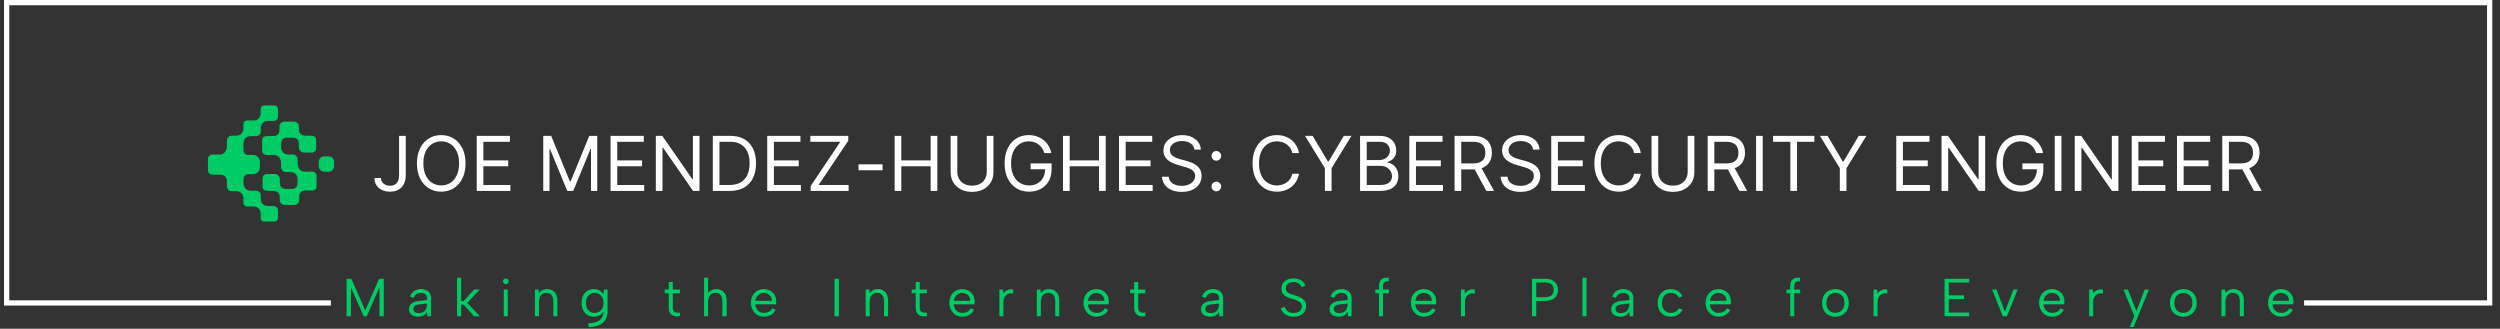 <svg xmlns="http://www.w3.org/2000/svg" version="1.1" xmlns:xlink="http://www.w3.org/1999/xlink" xmlns:svgjs="http://svgjs.dev/svgjs" width="2000" height="263" viewBox="0 0 2000 263"><rect x="0" y="0" width="2000" height="263" fill="#333333" stroke="none"/><g transform="matrix(1,0,0,1,-1.472,-0.706)"><svg viewBox="0 0 379 50" data-background-color="#121212" preserveAspectRatio="xMidYMid meet" height="263" width="2000" xmlns="http://www.w3.org/2000/svg" xmlns:xlink="http://www.w3.org/1999/xlink"><g id="tight-bounds" transform="matrix(1,0,0,1,0.279,0.134)"><svg viewBox="0 0 378.441 49.731" height="49.731" width="378.441"><g><svg></svg></g><g><svg viewBox="0 0 378.441 49.731" height="49.731" width="378.441"><g transform="matrix(1,0,0,1,-8.539,-100.364)"><path d="M8.539 146.836v-46.472h378.442v46.472l-28.624 0 0-0.796h27.827v-44.88h-376.848v44.88l48.915 0 0 0.796z" fill="#ffffff" fill-rule="nonzero" stroke="none" stroke-width="1" stroke-linecap="butt" stroke-linejoin="miter" stroke-miterlimit="10" stroke-dasharray="" stroke-dashoffset="0" font-family="none" font-weight="none" font-size="none" text-anchor="none" style="mix-blend-mode: normal" data-fill-palette-color="tertiary"></path><g><path transform="translate(59.948,148.47) scale(0.163,0.163)" d="M8.25-27.1v27.1h-4v-35h4.4l13 29.5 12.95-29.5h4.35v35h-4v-27.1l-11.9 27.1h-2.85zM83.09 0h-3.45l-0.3-4.5c-0.7 1.533-1.733 2.723-3.1 3.57-1.367 0.853-3.1 1.28-5.2 1.28v0c-1.8 0-3.333-0.283-4.6-0.85-1.267-0.567-2.243-1.377-2.93-2.43-0.68-1.047-1.02-2.287-1.02-3.72v0c0-2.1 0.783-3.827 2.35-5.18 1.567-1.347 3.833-2.17 6.8-2.47v0l7.7-0.85v-2c0-1.4-0.517-2.527-1.55-3.38-1.033-0.847-2.433-1.27-4.2-1.27v0c-1.733 0-3.177 0.4-4.33 1.2-1.147 0.8-1.937 1.95-2.37 3.45v0l-3.4-1.2c0.667-2.2 1.89-3.917 3.67-5.15 1.787-1.233 3.963-1.85 6.53-1.85v0c2.967 0 5.273 0.757 6.92 2.27 1.653 1.52 2.48 3.58 2.48 6.18v0zM79.34-11.15v-0.8l-7.75 0.9c-1.667 0.2-2.933 0.657-3.8 1.37-0.867 0.72-1.3 1.663-1.3 2.83v0c0 1.167 0.423 2.1 1.27 2.8 0.853 0.7 2.08 1.05 3.68 1.05v0c1.833 0 3.333-0.367 4.5-1.1 1.167-0.733 2.023-1.727 2.57-2.98 0.553-1.247 0.83-2.603 0.83-4.07zM107.32 0v-36h3.8v21.85h2.3l9.85-10.85h5.3l-11.8 12.5 11.85 12.5h-5.35l-9.85-10.9h-2.3v10.9zM150.91 0v-25h3.7v25zM152.81-30v0c-0.767 0-1.4-0.25-1.9-0.75-0.5-0.5-0.75-1.117-0.75-1.85v0c0-0.767 0.25-1.4 0.75-1.9 0.5-0.5 1.133-0.75 1.9-0.75v0c0.7 0 1.31 0.25 1.83 0.75 0.513 0.5 0.77 1.133 0.77 1.9v0c0 0.733-0.257 1.35-0.77 1.85-0.52 0.5-1.13 0.75-1.83 0.75zM180 0v-25h3.45l0.2 3.55c0.8-1.233 1.85-2.193 3.15-2.88 1.3-0.68 2.817-1.02 4.55-1.02v0c1.9 0 3.567 0.407 5 1.22 1.433 0.82 2.55 2.037 3.35 3.65 0.8 1.62 1.2 3.647 1.2 6.08v0 14.4h-3.75v-13.95c0-2.6-0.56-4.577-1.68-5.93-1.113-1.347-2.72-2.02-4.82-2.02v0c-2.167 0-3.86 0.717-5.08 2.15-1.213 1.433-1.82 3.55-1.82 6.35v0 13.4zM244.04-20.35l0.25-4.65h3.45v20.4c0 3.067-0.683 5.693-2.05 7.88-1.367 2.18-3.35 3.847-5.95 5-2.6 1.147-5.767 1.72-9.5 1.72v0l-0.6-3.45c4.7-0.067 8.267-1.04 10.7-2.92 2.433-1.887 3.65-4.63 3.65-8.23v0-0.55l0.4 0.1c-0.767 1.467-1.917 2.723-3.45 3.77-1.533 1.053-3.517 1.597-5.95 1.63v0c-2.3 0-4.31-0.527-6.03-1.58-1.713-1.047-3.047-2.537-4-4.47-0.947-1.933-1.42-4.2-1.42-6.8v0c0-2.6 0.473-4.86 1.42-6.78 0.953-1.913 2.287-3.403 4-4.47 1.72-1.067 3.73-1.6 6.03-1.6v0c1.5 0 2.833 0.223 4 0.67 1.167 0.453 2.167 1.053 3 1.8 0.833 0.753 1.517 1.597 2.05 2.53zM227.59-12.5v0c0 2.867 0.74 5.14 2.22 6.82 1.487 1.687 3.497 2.53 6.03 2.53v0c1.533 0 2.917-0.367 4.15-1.1 1.233-0.733 2.207-1.8 2.92-3.2 0.72-1.4 1.08-3.083 1.08-5.05v0c0-1.967-0.36-3.643-1.08-5.03-0.713-1.38-1.687-2.447-2.92-3.2-1.233-0.747-2.617-1.12-4.15-1.12v0c-2.5 0-4.5 0.85-6 2.55-1.5 1.7-2.25 3.967-2.25 6.8zM301.11-25h3.75v-7h3.75v7h6.65v3.5h-6.65v13.45c0 1.533 0.323 2.65 0.97 3.35 0.653 0.7 1.487 1.117 2.5 1.25 1.02 0.133 2.08 0.133 3.18 0v0 3.25c-1.3 0.3-2.577 0.383-3.83 0.25-1.247-0.133-2.363-0.507-3.35-1.12-0.98-0.62-1.763-1.497-2.35-2.63-0.58-1.133-0.87-2.583-0.87-4.35v0-13.45h-3.75zM337.8 0v-36h3.75v14.4c0.8-1.2 1.883-2.127 3.25-2.78 1.367-0.647 2.9-0.97 4.6-0.97v0c1.833 0 3.467 0.417 4.9 1.25 1.433 0.833 2.557 2.067 3.37 3.7 0.82 1.633 1.23 3.667 1.23 6.1v0 14.3h-4v-13.85c0-2.6-0.55-4.593-1.65-5.98-1.1-1.38-2.7-2.07-4.8-2.07v0c-2.167 0-3.86 0.733-5.08 2.2-1.213 1.467-1.82 3.6-1.82 6.4v0 13.3zM393.58 0.35v0c-2.333 0-4.407-0.567-6.22-1.7-1.82-1.133-3.247-2.683-4.28-4.65-1.033-1.967-1.55-4.217-1.55-6.75v0c0-2.433 0.517-4.6 1.55-6.5 1.033-1.9 2.45-3.393 4.25-4.48 1.8-1.08 3.85-1.62 6.15-1.62v0c2.267 0 4.293 0.5 6.08 1.5 1.78 1 3.17 2.383 4.17 4.15 1 1.767 1.467 3.783 1.4 6.05v0c0 0.367-0.017 0.75-0.05 1.15-0.033 0.4-0.067 0.833-0.1 1.3v0h-19.35c0.067 1.567 0.45 2.95 1.15 4.15 0.7 1.2 1.627 2.14 2.78 2.82 1.147 0.687 2.453 1.03 3.92 1.03v0c1.933 0 3.577-0.367 4.93-1.1 1.347-0.733 2.32-1.783 2.92-3.15v0l3.25 1.3c-1 2.1-2.45 3.707-4.35 4.82-1.9 1.12-4.117 1.68-6.65 1.68zM385.68-14.45h15.35c0.033-1.433-0.273-2.7-0.92-3.8-0.653-1.1-1.563-1.967-2.73-2.6-1.167-0.633-2.517-0.95-4.05-0.95v0c-1.333 0-2.55 0.317-3.65 0.95-1.1 0.633-2.007 1.507-2.72 2.62-0.72 1.12-1.147 2.38-1.28 3.78zM459.56 0v-35h4v35zM488.59 0v-25h3.45l0.2 3.55c0.8-1.233 1.85-2.193 3.15-2.88 1.3-0.68 2.817-1.02 4.55-1.02v0c1.9 0 3.567 0.407 5 1.22 1.433 0.82 2.55 2.037 3.35 3.65 0.8 1.62 1.2 3.647 1.2 6.08v0 14.4h-3.75v-13.95c0-2.6-0.557-4.577-1.67-5.93-1.12-1.347-2.73-2.02-4.83-2.02v0c-2.167 0-3.857 0.717-5.07 2.15-1.22 1.433-1.83 3.55-1.83 6.35v0 13.4zM531.53-25h3.75v-7h3.75v7h6.65v3.5h-6.65v13.45c0 1.533 0.327 2.65 0.98 3.35 0.647 0.7 1.48 1.117 2.5 1.25 1.013 0.133 2.07 0.133 3.17 0v0 3.25c-1.3 0.3-2.573 0.383-3.82 0.25-1.253-0.133-2.37-0.507-3.35-1.12-0.987-0.62-1.77-1.497-2.35-2.63-0.587-1.133-0.88-2.583-0.88-4.35v0-13.45h-3.75zM578.72 0.35v0c-2.333 0-4.41-0.567-6.23-1.7-1.813-1.133-3.237-2.683-4.27-4.65-1.033-1.967-1.55-4.217-1.55-6.75v0c0-2.433 0.517-4.6 1.55-6.5 1.033-1.9 2.45-3.393 4.25-4.48 1.8-1.08 3.85-1.62 6.15-1.62v0c2.267 0 4.29 0.5 6.07 1.5 1.787 1 3.18 2.383 4.18 4.15 1 1.767 1.467 3.783 1.4 6.05v0c0 0.367-0.017 0.75-0.05 1.15-0.033 0.4-0.067 0.833-0.1 1.3v0h-19.35c0.067 1.567 0.45 2.95 1.15 4.15 0.7 1.2 1.623 2.14 2.77 2.82 1.153 0.687 2.463 1.03 3.93 1.03v0c1.933 0 3.573-0.367 4.92-1.1 1.353-0.733 2.33-1.783 2.93-3.15v0l3.25 1.3c-1 2.1-2.45 3.707-4.35 4.82-1.9 1.12-4.117 1.68-6.65 1.68zM570.82-14.45h15.35c0.033-1.433-0.277-2.7-0.93-3.8-0.647-1.1-1.553-1.967-2.72-2.6-1.167-0.633-2.517-0.95-4.05-0.95v0c-1.333 0-2.55 0.317-3.65 0.95-1.1 0.633-2.01 1.507-2.73 2.62-0.713 1.12-1.137 2.38-1.27 3.78zM613.36 0v-25h3.45l0.2 3.65c0.667-0.9 1.473-1.667 2.42-2.3 0.953-0.633 2.003-1.077 3.15-1.33 1.153-0.247 2.38-0.253 3.68-0.02v0 3.75c-1.4-0.267-2.66-0.267-3.78 0-1.113 0.267-2.07 0.767-2.87 1.5-0.8 0.733-1.417 1.657-1.85 2.77-0.433 1.12-0.65 2.413-0.65 3.88v0 13.1zM648.29 0v-25h3.45l0.2 3.55c0.8-1.233 1.85-2.193 3.15-2.88 1.3-0.68 2.817-1.02 4.55-1.02v0c1.9 0 3.567 0.407 5 1.22 1.433 0.82 2.55 2.037 3.35 3.65 0.8 1.62 1.2 3.647 1.2 6.08v0 14.4h-3.75v-13.95c0-2.6-0.557-4.577-1.67-5.93-1.12-1.347-2.73-2.02-4.83-2.02v0c-2.167 0-3.857 0.717-5.07 2.15-1.22 1.433-1.83 3.55-1.83 6.35v0 13.4zM703.88 0.35v0c-2.333 0-4.407-0.567-6.22-1.7-1.82-1.133-3.247-2.683-4.28-4.65-1.033-1.967-1.55-4.217-1.55-6.75v0c0-2.433 0.517-4.6 1.55-6.5 1.033-1.9 2.45-3.393 4.25-4.48 1.8-1.08 3.85-1.62 6.15-1.62v0c2.267 0 4.293 0.5 6.08 1.5 1.78 1 3.17 2.383 4.17 4.15 1 1.767 1.467 3.783 1.4 6.05v0c0 0.367-0.017 0.75-0.05 1.15-0.033 0.4-0.067 0.833-0.1 1.3v0h-19.35c0.067 1.567 0.45 2.95 1.15 4.15 0.7 1.2 1.627 2.14 2.78 2.82 1.147 0.687 2.453 1.03 3.92 1.03v0c1.933 0 3.577-0.367 4.93-1.1 1.347-0.733 2.32-1.783 2.92-3.15v0l3.25 1.3c-1 2.1-2.45 3.707-4.35 4.82-1.9 1.12-4.117 1.68-6.65 1.68zM695.98-14.45h15.35c0.033-1.433-0.273-2.7-0.92-3.8-0.653-1.1-1.563-1.967-2.73-2.6-1.167-0.633-2.517-0.95-4.05-0.95v0c-1.333 0-2.55 0.317-3.65 0.95-1.1 0.633-2.007 1.507-2.72 2.62-0.72 1.12-1.147 2.38-1.28 3.78zM735.37-25h3.75v-7h3.75v7h6.65v3.5h-6.65v13.45c0 1.533 0.323 2.65 0.97 3.35 0.653 0.7 1.487 1.117 2.5 1.25 1.02 0.133 2.08 0.133 3.18 0v0 3.25c-1.3 0.3-2.577 0.383-3.83 0.25-1.247-0.133-2.363-0.507-3.35-1.12-0.98-0.62-1.763-1.497-2.35-2.63-0.58-1.133-0.87-2.583-0.87-4.35v0-13.45h-3.75zM822.09 0h-3.45l-0.3-4.5c-0.7 1.533-1.733 2.723-3.1 3.57-1.367 0.853-3.1 1.28-5.2 1.28v0c-1.8 0-3.333-0.283-4.6-0.85-1.267-0.567-2.24-1.377-2.92-2.43-0.687-1.047-1.03-2.287-1.03-3.72v0c0-2.1 0.783-3.827 2.35-5.18 1.567-1.347 3.833-2.17 6.8-2.47v0l7.7-0.85v-2c0-1.4-0.517-2.527-1.55-3.38-1.033-0.847-2.433-1.27-4.2-1.27v0c-1.733 0-3.173 0.4-4.32 1.2-1.153 0.8-1.947 1.95-2.38 3.45v0l-3.4-1.2c0.667-2.2 1.893-3.917 3.68-5.15 1.78-1.233 3.953-1.85 6.52-1.85v0c2.967 0 5.277 0.757 6.93 2.27 1.647 1.52 2.47 3.58 2.47 6.18v0zM818.34-11.15v-0.8l-7.75 0.9c-1.667 0.2-2.933 0.657-3.8 1.37-0.867 0.72-1.3 1.663-1.3 2.83v0c0 1.167 0.427 2.1 1.28 2.8 0.847 0.7 2.07 1.05 3.67 1.05v0c1.833 0 3.333-0.367 4.5-1.1 1.167-0.733 2.027-1.727 2.58-2.98 0.547-1.247 0.82-2.603 0.82-4.07zM875.97-7.45l3.65-1.45c0.2 0.9 0.623 1.79 1.27 2.67 0.653 0.887 1.553 1.62 2.7 2.2 1.153 0.587 2.63 0.88 4.43 0.88v0c2.567 0 4.467-0.6 5.7-1.8 1.233-1.2 1.85-2.617 1.85-4.25v0c0-1.3-0.35-2.367-1.05-3.2-0.7-0.833-1.65-1.527-2.85-2.08-1.2-0.547-2.55-1.037-4.05-1.47v0c-1.333-0.367-2.66-0.777-3.98-1.23-1.313-0.447-2.503-1.013-3.57-1.7-1.067-0.68-1.917-1.57-2.55-2.67-0.633-1.1-0.95-2.467-0.95-4.1v0c0-1.967 0.467-3.677 1.4-5.13 0.933-1.447 2.25-2.57 3.95-3.37 1.7-0.8 3.683-1.2 5.95-1.2v0c1.967 0 3.683 0.283 5.15 0.85 1.467 0.567 2.69 1.357 3.67 2.37 0.987 1.02 1.713 2.197 2.18 3.53v0l-3.55 1.35c-0.233-0.767-0.683-1.51-1.35-2.23-0.667-0.713-1.533-1.303-2.6-1.77-1.067-0.467-2.283-0.7-3.65-0.7v0c-1.333 0-2.543 0.233-3.63 0.7-1.08 0.467-1.937 1.133-2.57 2-0.633 0.867-0.95 1.917-0.95 3.15v0c0 1.333 0.373 2.39 1.12 3.17 0.753 0.787 1.753 1.42 3 1.9 1.253 0.487 2.63 0.947 4.13 1.38v0c1.367 0.433 2.69 0.9 3.97 1.4 1.287 0.5 2.437 1.117 3.45 1.85 1.02 0.733 1.83 1.65 2.43 2.75 0.6 1.1 0.9 2.45 0.9 4.05v0c0 1.767-0.417 3.41-1.25 4.93-0.833 1.513-2.093 2.727-3.78 3.64-1.68 0.92-3.837 1.38-6.47 1.38v0c-2.2 0-4.133-0.343-5.8-1.03-1.667-0.68-3.033-1.603-4.1-2.77-1.067-1.167-1.8-2.5-2.2-4zM942 0h-3.45l-0.3-4.5c-0.7 1.533-1.733 2.723-3.1 3.57-1.367 0.853-3.1 1.28-5.2 1.28v0c-1.8 0-3.333-0.283-4.6-0.85-1.267-0.567-2.24-1.377-2.92-2.43-0.687-1.047-1.03-2.287-1.03-3.72v0c0-2.1 0.783-3.827 2.35-5.18 1.567-1.347 3.833-2.17 6.8-2.47v0l7.7-0.85v-2c0-1.4-0.517-2.527-1.55-3.38-1.033-0.847-2.433-1.27-4.2-1.27v0c-1.733 0-3.173 0.4-4.32 1.2-1.153 0.8-1.947 1.95-2.38 3.45v0l-3.4-1.2c0.667-2.2 1.893-3.917 3.68-5.15 1.78-1.233 3.953-1.85 6.52-1.85v0c2.967 0 5.277 0.757 6.93 2.27 1.647 1.52 2.47 3.58 2.47 6.18v0zM938.25-11.15v-0.8l-7.75 0.9c-1.667 0.2-2.933 0.657-3.8 1.37-0.867 0.72-1.3 1.663-1.3 2.83v0c0 1.167 0.427 2.1 1.28 2.8 0.847 0.7 2.07 1.05 3.67 1.05v0c1.833 0 3.333-0.367 4.5-1.1 1.167-0.733 2.027-1.727 2.58-2.98 0.547-1.247 0.82-2.603 0.82-4.07zM967.59-25v-2.95c0-1.833 0.3-3.383 0.9-4.65 0.6-1.267 1.557-2.193 2.87-2.78 1.32-0.58 3.08-0.787 5.28-0.62v0 3.35c-2-0.167-3.383 0.157-4.15 0.97-0.767 0.82-1.15 2.063-1.15 3.73v0 2.95h5.5v3.5h-5.5v21.5h-3.75v-21.5h-3.5v-3.5zM1009.38 0.35v0c-2.333 0-4.41-0.567-6.23-1.7-1.813-1.133-3.237-2.683-4.27-4.65-1.033-1.967-1.55-4.217-1.55-6.75v0c0-2.433 0.517-4.6 1.55-6.5 1.033-1.9 2.45-3.393 4.25-4.48 1.8-1.08 3.85-1.62 6.15-1.62v0c2.267 0 4.29 0.5 6.07 1.5 1.787 1 3.18 2.383 4.18 4.15 1 1.767 1.467 3.783 1.4 6.05v0c0 0.367-0.017 0.75-0.05 1.15-0.033 0.4-0.067 0.833-0.1 1.3v0h-19.35c0.067 1.567 0.45 2.95 1.15 4.15 0.7 1.2 1.623 2.14 2.77 2.82 1.153 0.687 2.463 1.03 3.93 1.03v0c1.933 0 3.573-0.367 4.92-1.1 1.353-0.733 2.33-1.783 2.93-3.15v0l3.25 1.3c-1 2.1-2.45 3.707-4.35 4.82-1.9 1.12-4.117 1.68-6.65 1.68zM1001.48-14.45h15.35c0.033-1.433-0.277-2.7-0.93-3.8-0.647-1.1-1.553-1.967-2.72-2.6-1.167-0.633-2.517-0.95-4.05-0.95v0c-1.333 0-2.55 0.317-3.65 0.95-1.1 0.633-2.01 1.507-2.73 2.62-0.713 1.12-1.137 2.38-1.27 3.78zM1044.01 0v-25h3.45l0.2 3.65c0.667-0.9 1.477-1.667 2.43-2.3 0.947-0.633 1.997-1.077 3.15-1.33 1.147-0.247 2.37-0.253 3.67-0.02v0 3.75c-1.4-0.267-2.657-0.267-3.77 0-1.12 0.267-2.08 0.767-2.88 1.5-0.8 0.733-1.417 1.657-1.85 2.77-0.433 1.12-0.65 2.413-0.65 3.88v0 13.1zM1114.29-17.8h8.35c1.867 0 3.383-0.283 4.55-0.85 1.167-0.567 2.023-1.367 2.57-2.4 0.553-1.033 0.83-2.233 0.83-3.6v0c0-2.167-0.627-3.85-1.88-5.05-1.247-1.2-3.27-1.8-6.07-1.8v0h-8.35zM1134.54-24.65v0c0 1.367-0.227 2.673-0.68 3.92-0.447 1.253-1.153 2.363-2.12 3.33-0.967 0.967-2.2 1.723-3.7 2.27-1.5 0.553-3.3 0.83-5.4 0.83v0h-8.35v14.3h-4v-35h12.35c2.733 0 4.973 0.467 6.72 1.4 1.753 0.933 3.053 2.183 3.9 3.75 0.853 1.567 1.28 3.3 1.28 5.2zM1157.42 0v-36h3.75v36zM1204.86 0h-3.45l-0.3-4.5c-0.7 1.533-1.733 2.723-3.1 3.57-1.367 0.853-3.1 1.28-5.2 1.28v0c-1.8 0-3.333-0.283-4.6-0.85-1.267-0.567-2.24-1.377-2.92-2.43-0.687-1.047-1.03-2.287-1.03-3.72v0c0-2.1 0.783-3.827 2.35-5.18 1.567-1.347 3.833-2.17 6.8-2.47v0l7.7-0.85v-2c0-1.4-0.517-2.527-1.55-3.38-1.033-0.847-2.433-1.27-4.2-1.27v0c-1.733 0-3.173 0.4-4.32 1.2-1.153 0.8-1.947 1.95-2.38 3.45v0l-3.4-1.2c0.667-2.2 1.893-3.917 3.68-5.15 1.78-1.233 3.953-1.85 6.52-1.85v0c2.967 0 5.277 0.757 6.93 2.27 1.647 1.52 2.47 3.58 2.47 6.18v0zM1201.11-11.15v-0.8l-7.75 0.9c-1.667 0.2-2.933 0.657-3.8 1.37-0.867 0.72-1.3 1.663-1.3 2.83v0c0 1.167 0.427 2.1 1.28 2.8 0.847 0.7 2.07 1.05 3.67 1.05v0c1.833 0 3.333-0.367 4.5-1.1 1.167-0.733 2.027-1.727 2.58-2.98 0.547-1.247 0.82-2.603 0.82-4.07zM1239.75 0.35v0c-2.433 0-4.567-0.533-6.4-1.6-1.833-1.067-3.26-2.56-4.28-4.48-1.013-1.913-1.52-4.137-1.52-6.67v0c0-2.567 0.507-4.827 1.52-6.78 1.02-1.947 2.447-3.463 4.28-4.55 1.833-1.08 3.967-1.62 6.4-1.62v0c2.567 0 4.817 0.59 6.75 1.77 1.933 1.187 3.333 2.83 4.2 4.93v0l-3.45 1.2c-0.5-1.333-1.41-2.393-2.73-3.18-1.313-0.78-2.837-1.17-4.57-1.17v0c-1.7 0-3.177 0.383-4.43 1.15-1.247 0.767-2.213 1.85-2.9 3.25-0.68 1.4-1.02 3.05-1.02 4.95v0c0 2.8 0.75 5.04 2.25 6.72 1.5 1.687 3.5 2.53 6 2.53v0c1.7 0 3.217-0.383 4.55-1.15 1.333-0.767 2.317-1.8 2.95-3.1v0l3.4 1.2c-0.9 2.067-2.317 3.683-4.25 4.85-1.933 1.167-4.183 1.75-6.75 1.75zM1284.34 0.35v0c-2.333 0-4.41-0.567-6.23-1.7-1.813-1.133-3.237-2.683-4.27-4.65-1.033-1.967-1.55-4.217-1.55-6.75v0c0-2.433 0.517-4.6 1.55-6.5 1.033-1.9 2.45-3.393 4.25-4.48 1.8-1.08 3.85-1.62 6.15-1.62v0c2.267 0 4.29 0.5 6.07 1.5 1.787 1 3.18 2.383 4.18 4.15 1 1.767 1.467 3.783 1.4 6.05v0c0 0.367-0.017 0.75-0.05 1.15-0.033 0.4-0.067 0.833-0.1 1.3v0h-19.35c0.067 1.567 0.45 2.95 1.15 4.15 0.7 1.2 1.623 2.14 2.77 2.82 1.153 0.687 2.463 1.03 3.93 1.03v0c1.933 0 3.573-0.367 4.92-1.1 1.353-0.733 2.33-1.783 2.93-3.15v0l3.25 1.3c-1 2.1-2.45 3.707-4.35 4.82-1.9 1.12-4.117 1.68-6.65 1.68zM1276.44-14.45h15.35c0.033-1.433-0.277-2.7-0.93-3.8-0.647-1.1-1.553-1.967-2.72-2.6-1.167-0.633-2.517-0.95-4.05-0.95v0c-1.333 0-2.55 0.317-3.65 0.95-1.1 0.633-2.01 1.507-2.73 2.62-0.713 1.12-1.137 2.38-1.27 3.78zM1351.26-25v-2.95c0-1.833 0.3-3.383 0.9-4.65 0.6-1.267 1.56-2.193 2.88-2.78 1.313-0.58 3.07-0.787 5.27-0.62v0 3.35c-2-0.167-3.383 0.157-4.15 0.97-0.767 0.82-1.15 2.063-1.15 3.73v0 2.95h5.5v3.5h-5.5v21.5h-3.75v-21.5h-3.5v-3.5zM1393.35 0.35v0c-2.367 0-4.483-0.517-6.35-1.55-1.867-1.033-3.333-2.51-4.4-4.43-1.067-1.913-1.6-4.187-1.6-6.82v0c0-2.667 0.54-4.967 1.62-6.9 1.087-1.933 2.57-3.417 4.45-4.45 1.887-1.033 4.013-1.55 6.38-1.55v0c2.367 0 4.49 0.517 6.37 1.55 1.887 1.033 3.37 2.507 4.45 4.42 1.087 1.92 1.63 4.197 1.63 6.83v0c0 2.667-0.55 4.967-1.65 6.9-1.1 1.933-2.6 3.417-4.5 4.45-1.9 1.033-4.033 1.55-6.4 1.55zM1393.3-3.2v0c1.467 0 2.85-0.323 4.15-0.97 1.3-0.653 2.357-1.673 3.17-3.06 0.82-1.38 1.23-3.137 1.23-5.27v0c0-2.167-0.4-3.933-1.2-5.3-0.8-1.367-1.843-2.377-3.13-3.03-1.28-0.647-2.653-0.97-4.12-0.97v0c-1.467 0-2.833 0.323-4.1 0.97-1.267 0.653-2.293 1.67-3.08 3.05-0.78 1.387-1.17 3.147-1.17 5.28v0c0 2.167 0.383 3.933 1.15 5.3 0.767 1.367 1.773 2.377 3.02 3.03 1.253 0.647 2.613 0.97 4.08 0.97zM1428.98 0v-25h3.45l0.2 3.65c0.667-0.9 1.477-1.667 2.43-2.3 0.947-0.633 1.997-1.077 3.15-1.33 1.147-0.247 2.37-0.253 3.67-0.02v0 3.75c-1.4-0.267-2.657-0.267-3.77 0-1.12 0.267-2.08 0.767-2.88 1.5-0.8 0.733-1.417 1.657-1.85 2.77-0.433 1.12-0.65 2.413-0.65 3.88v0 13.1zM1518.21-35v3.5h-18.95v11.95h14.25v3.5h-14.25v12.55h18.95v3.5h-22.95v-35zM1539.7-25h4l7.9 20.8 7.95-20.8h3.95l-10 25h-3.9zM1595.53 0.35v0c-2.333 0-4.407-0.567-6.22-1.7-1.82-1.133-3.247-2.683-4.28-4.65-1.033-1.967-1.55-4.217-1.55-6.75v0c0-2.433 0.517-4.6 1.55-6.5 1.033-1.9 2.45-3.393 4.25-4.48 1.8-1.08 3.85-1.62 6.15-1.62v0c2.267 0 4.293 0.5 6.08 1.5 1.78 1 3.17 2.383 4.17 4.15 1 1.767 1.467 3.783 1.4 6.05v0c0 0.367-0.017 0.75-0.05 1.15-0.033 0.4-0.067 0.833-0.1 1.3v0h-19.35c0.067 1.567 0.45 2.95 1.15 4.15 0.7 1.2 1.627 2.14 2.78 2.82 1.147 0.687 2.453 1.03 3.92 1.03v0c1.933 0 3.577-0.367 4.93-1.1 1.347-0.733 2.32-1.783 2.92-3.15v0l3.25 1.3c-1 2.1-2.45 3.707-4.35 4.82-1.9 1.12-4.117 1.68-6.65 1.68zM1587.63-14.45h15.35c0.033-1.433-0.273-2.7-0.92-3.8-0.653-1.1-1.563-1.967-2.73-2.6-1.167-0.633-2.517-0.95-4.05-0.95v0c-1.333 0-2.55 0.317-3.65 0.95-1.1 0.633-2.007 1.507-2.72 2.62-0.72 1.12-1.147 2.38-1.28 3.78zM1630.17 0v-25h3.45l0.2 3.65c0.667-0.9 1.473-1.667 2.42-2.3 0.953-0.633 2.003-1.077 3.15-1.33 1.153-0.247 2.38-0.253 3.68-0.02v0 3.75c-1.4-0.267-2.66-0.267-3.78 0-1.113 0.267-2.07 0.767-2.87 1.5-0.8 0.733-1.417 1.657-1.85 2.77-0.433 1.12-0.65 2.413-0.65 3.88v0 13.1zM1674.31-4.8l7.75-20.2h3.9l-14.3 35h-3.6l4.25-10.35-10.1-24.65h4.1zM1717.99 0.35v0c-2.367 0-4.483-0.517-6.35-1.55-1.867-1.033-3.333-2.51-4.4-4.43-1.067-1.913-1.6-4.187-1.6-6.82v0c0-2.667 0.543-4.967 1.63-6.9 1.08-1.933 2.563-3.417 4.45-4.45 1.88-1.033 4.003-1.55 6.37-1.55v0c2.367 0 4.493 0.517 6.38 1.55 1.88 1.033 3.363 2.507 4.45 4.42 1.08 1.92 1.62 4.197 1.62 6.83v0c0 2.667-0.55 4.967-1.65 6.9-1.1 1.933-2.6 3.417-4.5 4.45-1.9 1.033-4.033 1.55-6.4 1.55zM1717.94-3.2v0c1.467 0 2.85-0.323 4.15-0.97 1.3-0.653 2.36-1.673 3.18-3.06 0.813-1.38 1.22-3.137 1.22-5.27v0c0-2.167-0.4-3.933-1.2-5.3-0.8-1.367-1.84-2.377-3.12-3.03-1.287-0.647-2.663-0.97-4.13-0.97v0c-1.467 0-2.833 0.323-4.1 0.97-1.267 0.653-2.29 1.67-3.07 3.05-0.787 1.387-1.18 3.147-1.18 5.28v0c0 2.167 0.383 3.933 1.15 5.3 0.767 1.367 1.777 2.377 3.03 3.03 1.247 0.647 2.603 0.97 4.07 0.97zM1753.63 0v-25h3.45l0.2 3.55c0.8-1.233 1.85-2.193 3.15-2.88 1.3-0.68 2.817-1.02 4.55-1.02v0c1.9 0 3.567 0.407 5 1.22 1.433 0.82 2.55 2.037 3.35 3.65 0.8 1.62 1.2 3.647 1.2 6.08v0 14.4h-3.75v-13.95c0-2.6-0.557-4.577-1.67-5.93-1.12-1.347-2.73-2.02-4.83-2.02v0c-2.167 0-3.857 0.717-5.07 2.15-1.22 1.433-1.83 3.55-1.83 6.35v0 13.4zM1809.22 0.35v0c-2.333 0-4.41-0.567-6.23-1.7-1.813-1.133-3.237-2.683-4.27-4.65-1.033-1.967-1.55-4.217-1.55-6.75v0c0-2.433 0.517-4.6 1.55-6.5 1.033-1.9 2.45-3.393 4.25-4.48 1.8-1.08 3.85-1.62 6.15-1.62v0c2.267 0 4.29 0.5 6.07 1.5 1.787 1 3.18 2.383 4.18 4.15 1 1.767 1.467 3.783 1.4 6.05v0c0 0.367-0.017 0.75-0.05 1.15-0.033 0.4-0.067 0.833-0.1 1.3v0h-19.35c0.067 1.567 0.45 2.95 1.15 4.15 0.7 1.2 1.623 2.14 2.77 2.82 1.153 0.687 2.463 1.03 3.93 1.03v0c1.933 0 3.573-0.367 4.92-1.1 1.353-0.733 2.33-1.783 2.93-3.15v0l3.25 1.3c-1 2.1-2.45 3.707-4.35 4.82-1.9 1.12-4.117 1.68-6.65 1.68zM1801.32-14.45h15.35c0.033-1.433-0.277-2.7-0.93-3.8-0.647-1.1-1.553-1.967-2.72-2.6-1.167-0.633-2.517-0.95-4.05-0.95v0c-1.333 0-2.55 0.317-3.65 0.95-1.1 0.633-2.01 1.507-2.73 2.62-0.713 1.12-1.137 2.38-1.27 3.78z" fill="#00cc66" fill-rule="nonzero" stroke="none" stroke-width="1" stroke-linecap="butt" stroke-linejoin="miter" stroke-miterlimit="10" stroke-dasharray="" stroke-dashoffset="0" font-family="none" font-weight="none" font-size="none" text-anchor="none" style="mix-blend-mode: normal" data-fill-palette-color="secondary" id="text-1"></path></g></g><g transform="matrix(1,0,0,1,31.013,16.034)"><svg viewBox="0 0 316.416 17.664" height="17.664" width="316.416"><g><svg viewBox="0 0 339.22 18.937" height="17.664" width="316.416"><g transform="matrix(1,0,0,1,22.804,3.853)"><svg viewBox="0 0 316.416 11.232" height="11.232" width="316.416"><g id="textblocktransform"><svg viewBox="0 0 316.416 11.232" height="11.232" width="316.416" id="textblock"><g><svg viewBox="0 0 316.416 11.232" height="11.232" width="316.416"><g transform="matrix(1,0,0,1,0,0)"><svg width="316.416" viewBox="-1.94 -40.86 1254.56 45.5" height="11.232" data-palette-color="#ffffff"><path d="M18.32-10.37L18.32-36.36 22.73-36.36 22.73-10.37Q22.73-6.89 21.45-4.46 20.17-2.02 17.84-0.76 15.52 0.5 12.36 0.5L12.36 0.5Q9.38 0.5 7.05-0.59 4.72-1.69 3.39-3.71 2.06-5.74 2.06-8.52L2.06-8.52 6.39-8.52Q6.39-6.98 7.16-5.83 7.94-4.69 9.29-4.05 10.64-3.41 12.36-3.41L12.36-3.41Q14.26-3.41 15.59-4.21 16.92-5.01 17.62-6.56 18.32-8.11 18.32-10.37L18.32-10.37ZM62.21-18.18L62.21-18.18Q62.21-12.43 60.14-8.24 58.06-4.05 54.44-1.78 50.81 0.5 46.16 0.5L46.16 0.5Q41.51 0.5 37.89-1.78 34.27-4.05 32.19-8.24 30.11-12.43 30.11-18.18L30.11-18.18Q30.11-23.93 32.19-28.13 34.27-32.32 37.89-34.59 41.51-36.86 46.16-36.86L46.16-36.86Q50.81-36.86 54.44-34.59 58.06-32.32 60.14-28.13 62.21-23.93 62.21-18.18ZM57.95-18.18L57.95-18.18Q57.95-22.9 56.38-26.15 54.81-29.4 52.14-31.07 49.46-32.74 46.16-32.74L46.16-32.74Q42.86-32.74 40.19-31.07 37.52-29.4 35.94-26.15 34.37-22.9 34.37-18.18L34.37-18.18Q34.37-13.46 35.94-10.21 37.52-6.96 40.19-5.29 42.86-3.62 46.16-3.62L46.16-3.62Q49.46-3.62 52.14-5.29 54.81-6.96 56.38-10.21 57.95-13.46 57.95-18.18ZM91.83 0L69.6 0 69.6-36.36 91.54-36.36 91.54-32.46 74-32.46 74-20.17 90.41-20.17 90.41-16.26 74-16.26 74-3.91 91.83-3.91 91.83 0ZM113.56 0L113.56-36.36 118.81-36.36 131.17-6.18 131.6-6.18 143.95-36.36 149.21-36.36 149.21 0 145.09 0 145.09-27.63 144.73-27.63 133.37 0 129.39 0 118.03-27.63 117.67-27.63 117.67 0 113.56 0ZM180.24 0L158.01 0 158.01-36.36 179.96-36.36 179.96-32.46 162.42-32.46 162.42-20.17 178.82-20.17 178.82-16.26 162.42-16.26 162.42-3.91 180.24-3.91 180.24 0ZM212.41-36.36L216.75-36.36 216.75 0 212.49 0 192.67-28.55 192.31-28.55 192.31 0 187.91 0 187.91-36.36 192.17-36.36 212.06-7.74 212.41-7.74 212.41-36.36ZM236.77 0L236.77 0 225.55 0 225.55-36.36 237.27-36.36Q242.56-36.36 246.32-34.19 250.09-32.01 252.1-27.96 254.1-23.9 254.1-18.25L254.1-18.25Q254.1-12.57 252.08-8.48 250.05-4.39 246.18-2.19 242.31 0 236.77 0ZM229.95-32.46L229.95-3.91 236.49-3.91Q241-3.91 243.96-5.65 246.93-7.39 248.38-10.6 249.84-13.81 249.84-18.25L249.84-18.25Q249.84-22.66 248.4-25.84 246.96-29.03 244.11-30.74 241.25-32.46 236.99-32.46L236.99-32.46 229.95-32.46ZM283.72 0L261.49 0 261.49-36.36 283.43-36.36 283.43-32.46 265.89-32.46 265.89-20.17 282.3-20.17 282.3-16.26 265.89-16.26 265.89-3.91 283.72-3.91 283.72 0ZM315.25 0L290.18 0 290.18-3.2 309.78-32.46 289.96-32.46 289.96-36.36 315.03-36.36 315.03-33.17 295.43-3.91 315.25-3.91 315.25 0ZM321.78-17.54L337.69-17.54 337.69-13.64 321.78-13.64 321.78-17.54ZM350.04 0L345.64 0 345.64-36.36 350.04-36.36 350.04-20.17 369.43-20.17 369.43-36.36 373.84-36.36 373.84 0 369.43 0 369.43-16.26 350.04-16.26 350.04 0ZM406.5-12.64L406.5-36.36 410.91-36.36 410.91-12.29Q410.91-8.56 409.16-5.64 407.41-2.72 404.23-1.04 401.05 0.64 396.77 0.64L396.77 0.64Q392.49 0.64 389.32-1.04 386.14-2.72 384.39-5.64 382.64-8.56 382.64-12.29L382.64-12.29 382.64-36.36 387.04-36.36 387.04-12.64Q387.04-9.98 388.22-7.91 389.39-5.84 391.56-4.66 393.74-3.48 396.77-3.48L396.77-3.48Q399.81-3.48 401.99-4.66 404.18-5.84 405.34-7.91 406.5-9.98 406.5-12.64L406.5-12.64ZM449.12-25L444.57-25Q443.98-26.79 443.03-28.22 442.08-29.65 440.78-30.66 439.47-31.68 437.82-32.21 436.17-32.74 434.2-32.74L434.2-32.74Q430.97-32.74 428.32-31.07 425.68-29.4 424.12-26.15 422.55-22.9 422.55-18.18L422.55-18.18Q422.55-13.46 424.13-10.21 425.71-6.96 428.41-5.29 431.11-3.62 434.48-3.62L434.48-3.62Q437.61-3.62 440-4.96 442.39-6.3 443.73-8.76 445.07-11.22 445.07-14.56L445.07-14.56 446.42-14.28 435.48-14.28 435.48-18.18 449.33-18.18 449.33-14.28Q449.33-9.78 447.42-6.46 445.51-3.14 442.16-1.32 438.82 0.5 434.48 0.5L434.48 0.5Q429.66 0.5 426.01-1.78 422.36-4.05 420.32-8.24 418.29-12.43 418.29-18.18L418.29-18.18Q418.29-22.5 419.45-25.95 420.62-29.4 422.75-31.84 424.88-34.27 427.79-35.56 430.7-36.86 434.2-36.86L434.2-36.86Q437.08-36.86 439.57-36 442.07-35.14 444.03-33.57 445.99-32 447.3-29.82 448.62-27.65 449.12-25L449.12-25ZM461.26 0L456.85 0 456.85-36.36 461.26-36.36 461.26-20.17 480.65-20.17 480.65-36.36 485.05-36.36 485.05 0 480.65 0 480.65-16.26 461.26-16.26 461.26 0ZM516.08 0L493.85 0 493.85-36.36 515.8-36.36 515.8-32.46 498.26-32.46 498.26-20.17 514.66-20.17 514.66-16.26 498.26-16.26 498.26-3.91 516.08-3.91 516.08 0ZM547.9-27.27L543.64-27.27Q543.32-29.97 541.05-31.46 538.77-32.95 535.47-32.95L535.47-32.95Q533.06-32.95 531.25-32.17 529.45-31.39 528.45-30.02 527.45-28.66 527.45-26.92L527.45-26.92Q527.45-25.46 528.15-24.42 528.85-23.38 529.95-22.7 531.05-22.02 532.26-21.58 533.46-21.15 534.48-20.88L534.48-20.88 538.17-19.89Q539.59-19.51 541.34-18.86 543.09-18.2 544.7-17.07 546.3-15.94 547.35-14.19 548.4-12.43 548.4-9.87L548.4-9.87Q548.4-6.92 546.86-4.55 545.33-2.17 542.39-0.76 539.45 0.64 535.26 0.64L535.26 0.64Q531.35 0.64 528.5-0.62 525.65-1.88 524.03-4.14 522.4-6.39 522.19-9.38L522.19-9.38 526.74-9.38Q526.91-7.32 528.13-5.97 529.35-4.63 531.22-3.99 533.09-3.34 535.26-3.34L535.26-3.34Q537.78-3.34 539.79-4.16 541.79-4.99 542.96-6.47 544.14-7.95 544.14-9.94L544.14-9.94Q544.14-11.75 543.12-12.89 542.11-14.03 540.46-14.74 538.81-15.45 536.89-15.98L536.89-15.98 532.42-17.26Q528.16-18.48 525.67-20.76 523.18-23.03 523.18-26.7L523.18-26.7Q523.18-29.76 524.84-32.04 526.5-34.32 529.32-35.59 532.13-36.86 535.61-36.86L535.61-36.86Q539.13-36.86 541.86-35.61 544.6-34.36 546.2-32.19 547.81-30.02 547.9-27.27L547.9-27.27ZM558.13 0.28L558.13 0.28Q556.81 0.28 555.87-0.66 554.93-1.6 554.93-2.91L554.93-2.91Q554.93-4.23 555.87-5.17 556.81-6.11 558.13-6.11L558.13-6.11Q559.44-6.11 560.38-5.17 561.32-4.23 561.32-2.91L561.32-2.91Q561.32-2.04 560.89-1.31 560.45-0.59 559.73-0.15 559.01 0.28 558.13 0.28ZM558.13-19.96L558.13-19.96Q556.81-19.96 555.87-20.9 554.93-21.84 554.93-23.15L554.93-23.15Q554.93-24.47 555.87-25.41 556.81-26.35 558.13-26.35L558.13-26.35Q559.44-26.35 560.38-25.41 561.32-24.47 561.32-23.15L561.32-23.15Q561.32-22.28 560.89-21.56 560.45-20.83 559.73-20.39 559.01-19.96 558.13-19.96ZM612.74-25L612.74-25 608.33-25Q607.94-26.9 606.97-28.34 606.01-29.78 604.63-30.76 603.26-31.75 601.59-32.24 599.92-32.74 598.11-32.74L598.11-32.74Q594.8-32.74 592.13-31.07 589.46-29.4 587.89-26.15 586.32-22.9 586.32-18.18L586.32-18.18Q586.32-13.46 587.89-10.21 589.46-6.96 592.13-5.29 594.8-3.62 598.11-3.62L598.11-3.62Q599.92-3.62 601.59-4.12 603.26-4.62 604.63-5.6 606.01-6.59 606.97-8.03 607.94-9.48 608.33-11.36L608.33-11.36 612.74-11.36Q612.24-8.58 610.93-6.37 609.61-4.17 607.66-2.64 605.71-1.1 603.28-0.3 600.86 0.5 598.11 0.5L598.11 0.5Q593.45 0.5 589.83-1.78 586.21-4.05 584.13-8.24 582.05-12.43 582.05-18.18L582.05-18.18Q582.05-23.93 584.13-28.13 586.21-32.32 589.83-34.59 593.45-36.86 598.11-36.86L598.11-36.86Q600.86-36.86 603.28-36.06 605.71-35.26 607.66-33.73 609.61-32.19 610.93-30 612.24-27.81 612.74-25ZM629.85-14.99L616.71-36.36 621.75-36.36 631.84-19.39 632.27-19.39 642.35-36.36 647.39-36.36 634.25-14.99 634.25 0 629.85 0 629.85-14.99ZM666.21 0L653.07 0 653.07-36.36 665.79-36.36Q669.59-36.36 672.05-35.06 674.52-33.75 675.73-31.56 676.94-29.37 676.94-26.7L676.94-26.7Q676.94-24.36 676.11-22.83 675.28-21.31 673.94-20.42 672.6-19.53 671.04-19.11L671.04-19.11 671.04-18.75Q672.71-18.64 674.4-17.58 676.08-16.51 677.22-14.52 678.36-12.54 678.36-9.66L678.36-9.66Q678.36-6.92 677.11-4.74 675.87-2.56 673.19-1.28 670.51 0 666.21 0L666.21 0ZM657.48-16.55L657.48-3.91 666.21-3.91Q670.53-3.91 672.35-5.58 674.17-7.26 674.17-9.66L674.17-9.66Q674.17-11.51 673.23-13.08 672.28-14.65 670.54-15.6 668.8-16.55 666.42-16.55L666.42-16.55 657.48-16.55ZM657.48-32.46L657.48-20.38 665.64-20.38Q667.63-20.38 669.24-21.16 670.85-21.95 671.8-23.37 672.75-24.79 672.75-26.7L672.75-26.7Q672.75-29.1 671.08-30.78 669.41-32.46 665.79-32.46L665.79-32.46 657.48-32.46ZM707.83 0L685.6 0 685.6-36.36 707.54-36.36 707.54-32.46 690-32.46 690-20.17 706.41-20.17 706.41-16.26 690-16.26 690-3.91 707.83-3.91 707.83 0ZM719.9 0L715.5 0 715.5-36.36 727.78-36.36Q732.04-36.36 734.78-34.92 737.51-33.47 738.83-30.95 740.14-28.43 740.14-25.21L740.14-25.21Q740.14-22 738.83-19.51 737.51-17.03 734.8-15.62 732.08-14.2 727.85-14.2L727.85-14.2 717.91-14.2 717.91-18.18 727.71-18.18Q730.62-18.18 732.41-19.03 734.19-19.89 735-21.46 735.81-23.03 735.81-25.21L735.81-25.21Q735.81-27.4 734.99-29.03 734.18-30.66 732.38-31.56 730.59-32.46 727.64-32.46L727.64-32.46 719.9-32.46 719.9 0ZM727.64-16.34L732.61-16.34 741.56 0 736.45 0 727.64-16.34ZM771.6-27.27L767.34-27.27Q767.02-29.97 764.75-31.46 762.48-32.95 759.17-32.95L759.17-32.95Q756.76-32.95 754.96-32.17 753.15-31.39 752.15-30.02 751.15-28.66 751.15-26.92L751.15-26.92Q751.15-25.46 751.85-24.42 752.55-23.38 753.65-22.7 754.75-22.02 755.96-21.58 757.17-21.15 758.18-20.88L758.18-20.88 761.87-19.89Q763.29-19.51 765.04-18.86 766.79-18.2 768.4-17.07 770-15.94 771.05-14.19 772.1-12.43 772.1-9.87L772.1-9.87Q772.1-6.92 770.56-4.55 769.03-2.17 766.09-0.76 763.15 0.64 758.96 0.64L758.96 0.64Q755.05 0.64 752.2-0.62 749.35-1.88 747.73-4.14 746.1-6.39 745.89-9.38L745.89-9.38 750.44-9.38Q750.61-7.32 751.83-5.97 753.05-4.63 754.92-3.99 756.79-3.34 758.96-3.34L758.96-3.34Q761.48-3.34 763.49-4.16 765.49-4.99 766.67-6.47 767.84-7.95 767.84-9.94L767.84-9.94Q767.84-11.75 766.83-12.89 765.81-14.03 764.16-14.74 762.51-15.45 760.59-15.98L760.59-15.98 756.12-17.26Q751.86-18.48 749.37-20.76 746.89-23.03 746.89-26.7L746.89-26.7Q746.89-29.76 748.55-32.04 750.21-34.32 753.02-35.59 755.83-36.86 759.31-36.86L759.31-36.86Q762.83-36.86 765.56-35.61 768.3-34.36 769.91-32.19 771.51-30.02 771.6-27.27L771.6-27.27ZM801.57 0L779.34 0 779.34-36.36 801.29-36.36 801.29-32.46 783.74-32.46 783.74-20.17 800.15-20.17 800.15-16.26 783.74-16.26 783.74-3.91 801.57-3.91 801.57 0ZM838.5-25L838.5-25 834.1-25Q833.71-26.9 832.74-28.34 831.77-29.78 830.39-30.76 829.02-31.75 827.35-32.24 825.68-32.74 823.87-32.74L823.87-32.74Q820.57-32.74 817.89-31.07 815.22-29.4 813.65-26.15 812.08-22.9 812.08-18.18L812.08-18.18Q812.08-13.46 813.65-10.21 815.22-6.96 817.89-5.29 820.57-3.62 823.87-3.62L823.87-3.62Q825.68-3.62 827.35-4.12 829.02-4.62 830.39-5.6 831.77-6.59 832.74-8.03 833.71-9.48 834.1-11.36L834.1-11.36 838.5-11.36Q838-8.58 836.69-6.37 835.38-4.17 833.42-2.64 831.47-1.1 829.05-0.3 826.62 0.5 823.87 0.5L823.87 0.5Q819.22 0.5 815.6-1.78 811.97-4.05 809.9-8.24 807.82-12.43 807.82-18.18L807.82-18.18Q807.82-23.93 809.9-28.13 811.97-32.32 815.6-34.59 819.22-36.86 823.87-36.86L823.87-36.86Q826.62-36.86 829.05-36.06 831.47-35.26 833.42-33.73 835.38-32.19 836.69-30 838-27.81 838.5-25ZM869.46-12.64L869.46-36.36 873.87-36.36 873.87-12.29Q873.87-8.56 872.12-5.64 870.37-2.72 867.19-1.04 864.01 0.64 859.73 0.64L859.73 0.64Q855.45 0.64 852.28-1.04 849.1-2.72 847.35-5.64 845.6-8.56 845.6-12.29L845.6-12.29 845.6-36.36 850-36.36 850-12.64Q850-9.98 851.18-7.91 852.35-5.84 854.52-4.66 856.7-3.48 859.73-3.48L859.73-3.48Q862.77-3.48 864.95-4.66 867.14-5.84 868.3-7.91 869.46-9.98 869.46-12.64L869.46-12.64ZM887.07 0L882.67 0 882.67-36.36 894.96-36.36Q899.22-36.36 901.95-34.92 904.69-33.47 906-30.95 907.32-28.43 907.32-25.21L907.32-25.21Q907.32-22 906-19.51 904.69-17.03 901.97-15.62 899.26-14.2 895.03-14.2L895.03-14.2 885.09-14.2 885.09-18.18 894.89-18.18Q897.8-18.18 899.58-19.03 901.37-19.89 902.18-21.46 902.98-23.03 902.98-25.21L902.98-25.21Q902.98-27.4 902.17-29.03 901.35-30.66 899.56-31.56 897.76-32.46 894.82-32.46L894.82-32.46 887.07-32.46 887.07 0ZM894.82-16.34L899.79-16.34 908.74 0 903.62 0 894.82-16.34ZM914.63-36.36L919.03-36.36 919.03 0 914.63 0 914.63-36.36ZM937.28-32.46L925.85-32.46 925.85-36.36 953.12-36.36 953.12-32.46 941.69-32.46 941.69 0 937.28 0 937.28-32.46ZM969.95-14.99L956.81-36.36 961.85-36.36 971.94-19.39 972.37-19.39 982.45-36.36 987.49-36.36 974.35-14.99 974.35 0 969.95 0 969.95-14.99ZM1029.46 0L1007.23 0 1007.23-36.36 1029.18-36.36 1029.18-32.46 1011.64-32.46 1011.64-20.17 1028.04-20.17 1028.04-16.26 1011.64-16.26 1011.64-3.91 1029.46-3.91 1029.46 0ZM1061.63-36.36L1065.97-36.36 1065.97 0 1061.7 0 1041.89-28.55 1041.53-28.55 1041.53 0 1037.13 0 1037.13-36.36 1041.39-36.36 1061.28-7.74 1061.63-7.74 1061.63-36.36ZM1104.17-25L1099.63-25Q1099.04-26.79 1098.09-28.22 1097.14-29.65 1095.84-30.66 1094.53-31.68 1092.88-32.21 1091.23-32.74 1089.26-32.74L1089.26-32.74Q1086.03-32.74 1083.38-31.07 1080.74-29.4 1079.17-26.15 1077.61-22.9 1077.61-18.18L1077.61-18.18Q1077.61-13.46 1079.19-10.21 1080.77-6.96 1083.47-5.29 1086.17-3.62 1089.54-3.62L1089.54-3.62Q1092.67-3.62 1095.06-4.96 1097.44-6.3 1098.79-8.76 1100.13-11.22 1100.13-14.56L1100.13-14.56 1101.47-14.28 1090.54-14.28 1090.54-18.18 1104.39-18.18 1104.39-14.28Q1104.39-9.78 1102.48-6.46 1100.57-3.14 1097.22-1.32 1093.88 0.5 1089.54 0.5L1089.54 0.5Q1084.71 0.5 1081.06-1.78 1077.42-4.05 1075.38-8.24 1073.35-12.43 1073.35-18.18L1073.35-18.18Q1073.35-22.5 1074.51-25.95 1075.68-29.4 1077.81-31.84 1079.94-34.27 1082.85-35.56 1085.76-36.86 1089.26-36.86L1089.26-36.86Q1092.14-36.86 1094.63-36 1097.12-35.14 1099.09-33.57 1101.05-32 1102.36-29.82 1103.68-27.65 1104.17-25L1104.17-25ZM1111.91-36.36L1116.32-36.36 1116.32 0 1111.91 0 1111.91-36.36ZM1149.62-36.36L1153.96-36.36 1153.96 0 1149.69 0 1129.88-28.55 1129.52-28.55 1129.52 0 1125.12 0 1125.12-36.36 1129.38-36.36 1149.27-7.74 1149.62-7.74 1149.62-36.36ZM1184.99 0L1162.76 0 1162.76-36.36 1184.71-36.36 1184.71-32.46 1167.16-32.46 1167.16-20.17 1183.57-20.17 1183.57-16.26 1167.16-16.26 1167.16-3.91 1184.99-3.91 1184.99 0ZM1214.89 0L1192.66 0 1192.66-36.36 1214.6-36.36 1214.6-32.46 1197.06-32.46 1197.06-20.17 1213.47-20.17 1213.47-16.26 1197.06-16.26 1197.06-3.91 1214.89-3.91 1214.89 0ZM1226.96 0L1222.56 0 1222.56-36.36 1234.84-36.36Q1239.1-36.36 1241.84-34.92 1244.57-33.47 1245.89-30.95 1247.2-28.43 1247.2-25.21L1247.2-25.21Q1247.2-22 1245.89-19.51 1244.57-17.03 1241.86-15.62 1239.14-14.2 1234.91-14.2L1234.91-14.2 1224.97-14.2 1224.97-18.18 1234.77-18.18Q1237.68-18.18 1239.47-19.03 1241.25-19.89 1242.06-21.46 1242.87-23.03 1242.87-25.21L1242.87-25.21Q1242.87-27.4 1242.05-29.03 1241.24-30.66 1239.44-31.56 1237.65-32.46 1234.7-32.46L1234.7-32.46 1226.96-32.46 1226.96 0ZM1234.7-16.34L1239.67-16.34 1248.62 0 1243.51 0 1234.7-16.34Z" opacity="1" transform="matrix(1,0,0,1,0,0)" fill="#ffffff" class="wordmark-text-0" data-fill-palette-color="primary" id="text-0"></path></svg></g></svg></g></svg></g></svg></g><g><svg viewBox="0 0 20.569 18.937" height="18.937" width="20.569"><g><svg xmlns="http://www.w3.org/2000/svg" xmlns:xlink="http://www.w3.org/1999/xlink" version="1.1" x="0" y="0" viewBox="9.398 12.34 80.193 73.828" enable-background="new 0 0 100 100" xml:space="preserve" height="18.937" width="20.569" class="icon-icon-0" data-fill-palette-color="accent" id="icon-0"><g fill="#00cc66" data-fill-palette-color="accent"><path d="M55.894 49.046V51.038C55.894 53.547 57.036 54.713 59.222 54.713H61.979C64.585 54.713 66.358 56.832 66.358 59.088V61.406C66.358 63.915 65.221 65.427 62.563 65.427H59.367C56.571 65.427 55.114 64.149 55.114 61.538V59.38C55.114 57.321 53.635 55.97 51.833 55.97H47.074C44.694 55.97 44.115 57.578 44.115 59.38V63.629C44.115 65.881 45.466 66.653 47.203 66.653H50.134C53.444 66.653 55.034 68.105 55.034 70.423V72.024C55.034 74.658 56.532 75.656 58.915 75.656H63.83C66.263 75.656 67.452 74.372 67.452 72.177V70.381C67.452 67.358 69.128 66.393 72.345 66.393H75.729C77.595 66.393 78.454 65.235 78.454 63.691V57.451C78.454 55.393 77.296 54.428 75.045 54.428H70.991C68.572 54.428 66.403 52.599 66.403 49.218V47.226C66.403 44.717 65.261 43.551 63.074 43.551H60.317C57.711 43.551 55.938 41.433 55.938 39.177V36.859C55.938 34.35 57.076 32.838 59.734 32.838H62.929C65.725 32.838 67.183 34.116 67.183 36.727V38.885C67.183 40.944 68.662 42.294 70.464 42.294H75.222C77.602 42.294 78.181 40.686 78.181 38.885V34.636C78.181 32.385 76.83 31.613 75.093 31.613H72.162C68.852 31.613 67.262 30.161 67.262 27.843V26.327C67.262 23.694 65.837 22.61 63.454 22.61H58.466C56.033 22.61 54.844 23.894 54.844 26.09V27.885C54.844 30.908 53.168 31.873 49.951 31.873H46.566C44.701 31.873 43.842 33.031 43.842 34.575V40.815C43.842 42.874 44.999 43.839 47.252 43.839H51.304C53.725 43.836 55.894 45.665 55.894 49.046" fill="#00cc66" data-fill-palette-color="accent"></path><path d="M86.07 54.482A3.52 3.52 0 0 0 89.591 50.961V48.273A3.52 3.52 0 0 0 86.07 44.751H83.382A3.52 3.52 0 0 0 79.861 48.273V50.961A3.52 3.52 0 0 0 83.382 54.482z" fill="#00cc66" data-fill-palette-color="accent"></path><path d="M36.547 31.871H39.555C41.806 31.871 42.964 30.906 42.964 28.848V26.874C43.077 23.68 45.188 22.216 47.542 22.216H50.55C52.803 22.216 53.96 21.251 53.96 19.193V15.042C53.96 13.498 53.102 12.34 51.236 12.34H45.541C43.695 12.34 42.91 13.195 42.91 15.122V17.556C42.91 19.751 41.229 21.809 38.739 21.92H34.545C32.7 21.92 31.914 22.775 31.914 24.702V27.21C31.914 29.466 30.143 31.585 27.535 31.585H24.778C22.59 31.585 21.449 32.75 21.449 35.259V38.33C21.449 41.711 19.281 43.54 16.861 43.54H12.807C10.556 43.54 9.398 44.505 9.398 46.563V53.329C9.398 55.388 10.556 56.352 12.807 56.352H16.861C19.281 56.352 21.449 57.401 21.449 60.783V63.195C21.449 65.704 22.591 66.869 24.778 66.869H27.535C30.142 66.869 31.914 68.988 31.914 71.244V73.783C31.914 75.71 32.7 76.565 34.545 76.565H38.758L38.737 76.589C41.228 76.699 42.908 78.758 42.908 80.953V83.386C42.908 85.313 43.693 86.168 45.539 86.168H51.233C53.099 86.168 53.958 85.01 53.958 83.466V79.315C53.958 77.256 52.8 76.291 50.549 76.291H47.54C45.192 76.291 43.087 74.834 42.964 71.658V69.605C42.964 67.546 41.806 66.582 39.555 66.582H36.547C34.126 66.582 31.957 64.754 31.957 61.373V59.74C31.957 57.231 33.1 56.066 35.287 56.066H38.043C40.65 56.066 42.423 53.947 42.423 51.691V48.2C42.423 45.944 40.651 43.825 38.043 43.825H35.287C33.099 43.825 31.957 42.659 31.957 40.151V36.791C31.957 33.411 34.126 31.871 36.547 31.871" fill="#00cc66" data-fill-palette-color="accent"></path></g></svg></g></svg></g></svg></g></svg></g></svg></g><defs></defs></svg><rect width="378.441" height="49.731" fill="none" stroke="none" visibility="hidden"></rect></g></svg></g></svg>